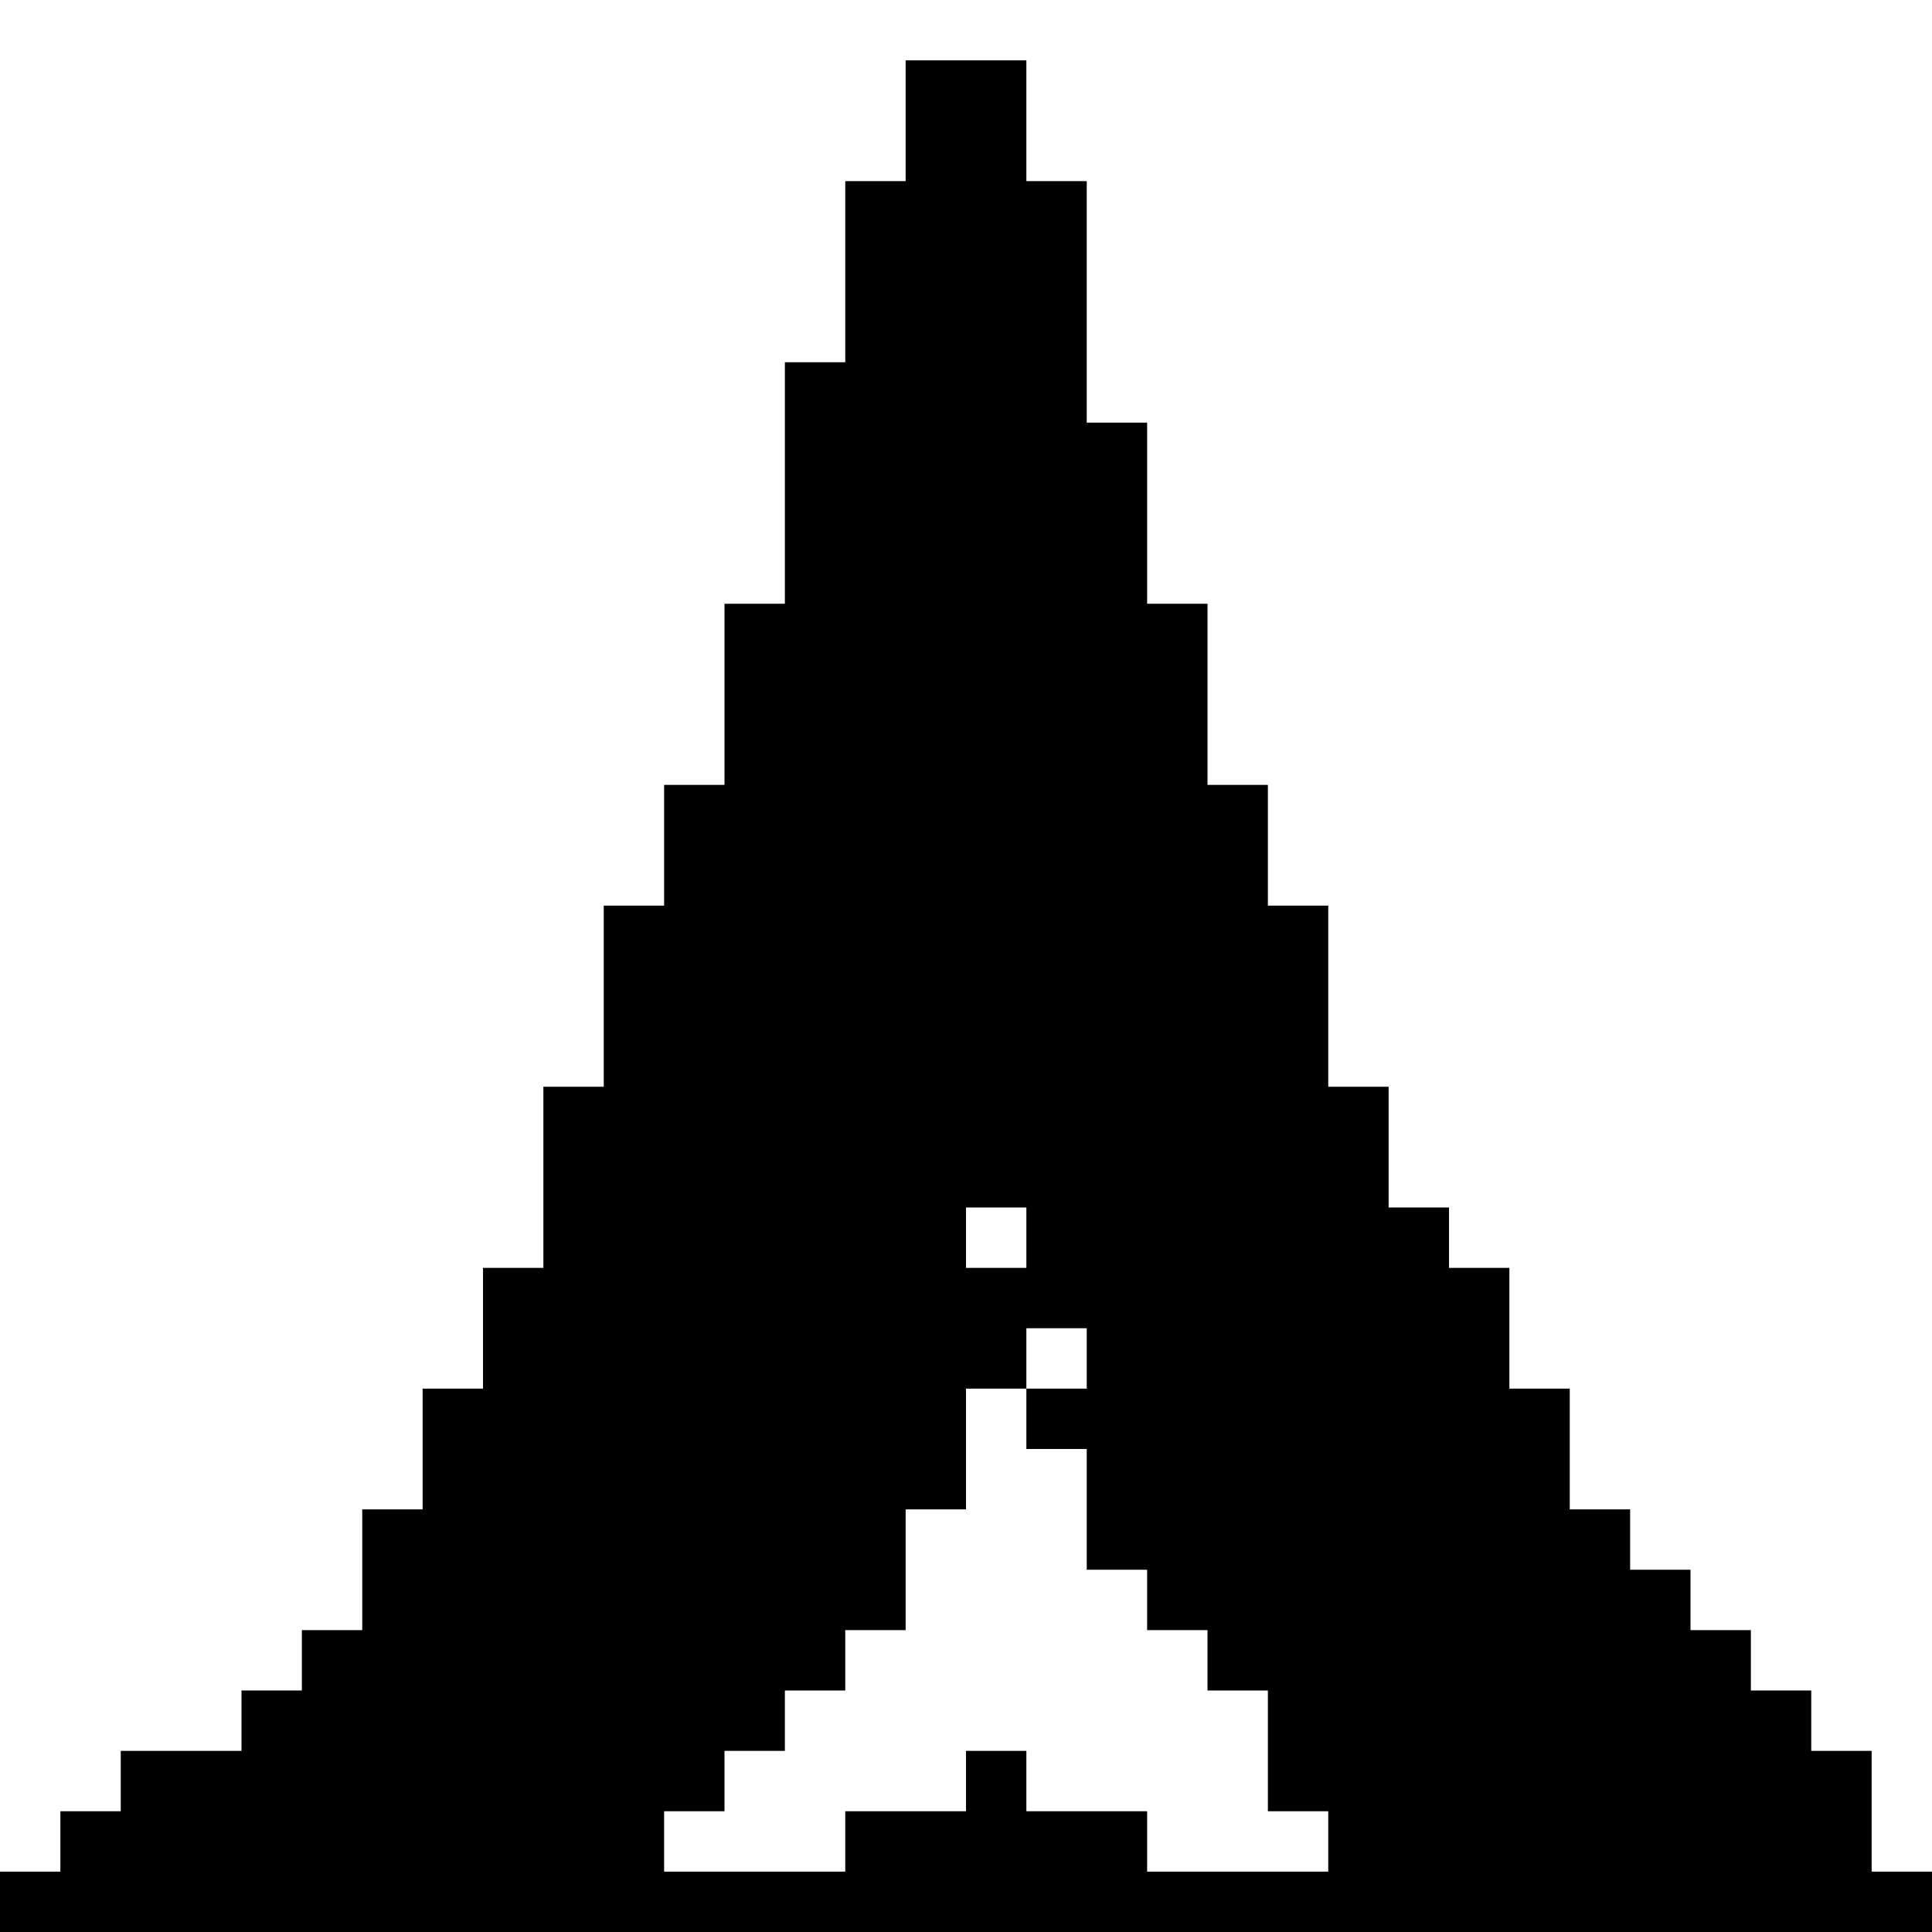 <?xml version="1.0" standalone="no"?>
<!DOCTYPE svg PUBLIC "-//W3C//DTD SVG 20010904//EN"
 "http://www.w3.org/TR/2001/REC-SVG-20010904/DTD/svg10.dtd">
<svg version="1.0" xmlns="http://www.w3.org/2000/svg"
 width="512pt" height="512pt" viewBox="0 0 512 512"
 preserveAspectRatio="xMidYMid meet">
<g transform="translate(0,512) scale(0.1,-0.1)"
fill="#000000" stroke="none">
<path d="M2400 4800 l0 -160 -80 0 -80 0 0 -240 0 -240 -80 0 -80 0 0 -320 0
-320 -80 0 -80 0 0 -240 0 -240 -80 0 -80 0 0 -160 0 -160 -80 0 -80 0 0 -240
0 -240 -80 0 -80 0 0 -240 0 -240 -80 0 -80 0 0 -160 0 -160 -80 0 -80 0 0
-160 0 -160 -80 0 -80 0 0 -160 0 -160 -80 0 -80 0 0 -80 0 -80 -80 0 -80 0 0
-80 0 -80 -160 0 -160 0 0 -80 0 -80 -80 0 -80 0 0 -80 0 -80 -80 0 -80 0 0
-80 0 -80 2560 0 2560 0 0 80 0 80 -80 0 -80 0 0 160 0 160 -80 0 -80 0 0 80
0 80 -80 0 -80 0 0 80 0 80 -80 0 -80 0 0 80 0 80 -80 0 -80 0 0 80 0 80 -80
0 -80 0 0 160 0 160 -80 0 -80 0 0 160 0 160 -80 0 -80 0 0 80 0 80 -80 0 -80
0 0 160 0 160 -80 0 -80 0 0 240 0 240 -80 0 -80 0 0 160 0 160 -80 0 -80 0 0
240 0 240 -80 0 -80 0 0 240 0 240 -80 0 -80 0 0 320 0 320 -80 0 -80 0 0 160
0 160 -160 0 -160 0 0 -160z m320 -2960 l0 -80 -80 0 -80 0 0 80 0 80 80 0 80
0 0 -80z m160 -320 l0 -80 -80 0 -80 0 0 -80 0 -80 80 0 80 0 0 -160 0 -160
80 0 80 0 0 -80 0 -80 80 0 80 0 0 -80 0 -80 80 0 80 0 0 -160 0 -160 80 0 80
0 0 -80 0 -80 -240 0 -240 0 0 80 0 80 -160 0 -160 0 0 80 0 80 -80 0 -80 0 0
-80 0 -80 -160 0 -160 0 0 -80 0 -80 -240 0 -240 0 0 80 0 80 80 0 80 0 0 80
0 80 80 0 80 0 0 80 0 80 80 0 80 0 0 80 0 80 80 0 80 0 0 160 0 160 80 0 80
0 0 160 0 160 80 0 80 0 0 80 0 80 80 0 80 0 0 -80z"/>
</g>
</svg>
